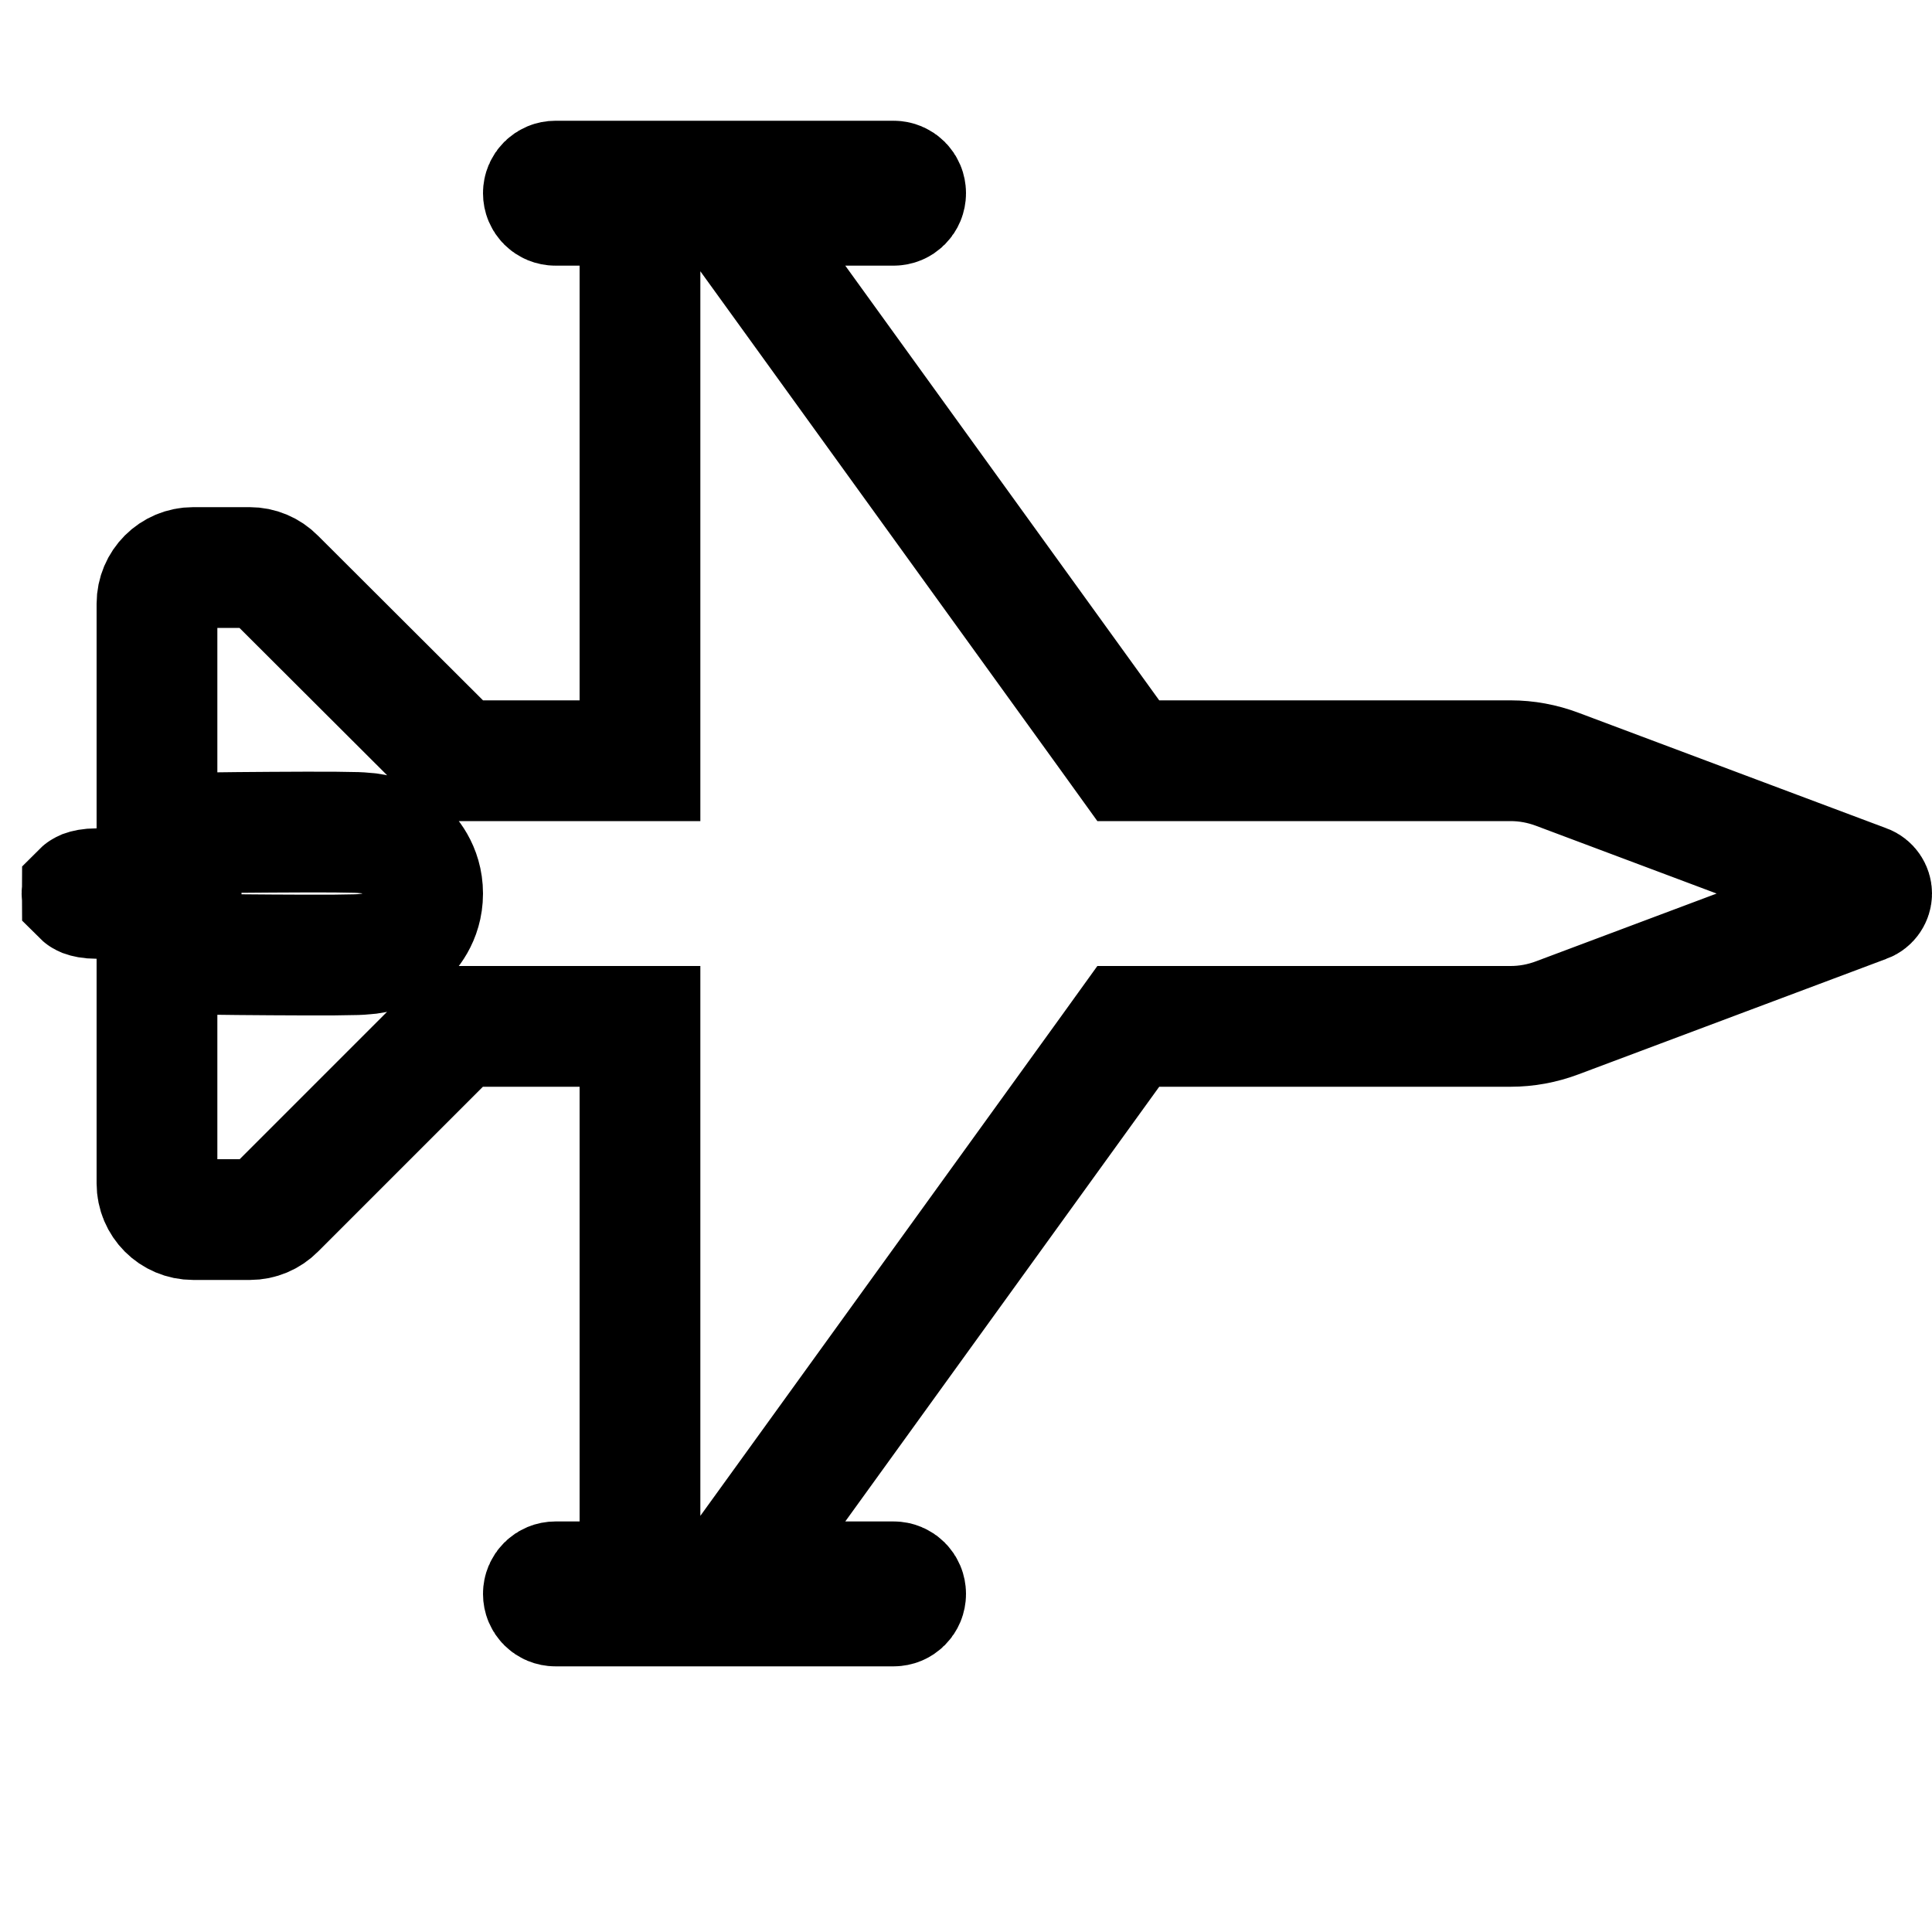<svg width="16" height="16" viewBox="0 0 16 16" fill="none" xmlns="http://www.w3.org/2000/svg">
<path d="M1.5 7.4L1.493 6.9V7.9L1.5 7.4ZM1.5 7.4L1.493 7.9L1.493 7.9L1.493 7.9L1.494 7.9L1.497 7.9L1.51 7.9L1.558 7.901L1.729 7.903C1.87 7.905 2.058 7.907 2.247 7.908C2.435 7.909 2.625 7.91 2.769 7.909C2.84 7.908 2.905 7.907 2.953 7.906C2.976 7.905 3.003 7.904 3.028 7.901C3.038 7.901 3.065 7.898 3.095 7.892L3.095 7.892C3.106 7.89 3.147 7.881 3.195 7.861C3.217 7.851 3.272 7.827 3.329 7.777C3.384 7.728 3.5 7.603 3.5 7.4C3.5 7.197 3.384 7.072 3.329 7.023C3.272 6.973 3.217 6.949 3.195 6.939C3.147 6.919 3.106 6.91 3.095 6.908L3.095 6.908C3.065 6.902 3.038 6.899 3.028 6.899C3.003 6.896 2.976 6.895 2.953 6.894C2.905 6.893 2.84 6.892 2.769 6.891C2.625 6.89 2.435 6.891 2.247 6.892C2.058 6.893 1.87 6.895 1.729 6.897L1.558 6.899L1.51 6.9L1.497 6.9L1.494 6.9L1.493 6.9L1.493 6.9L1.493 6.9L1.5 7.4ZM7 1.7H6.022L6.595 2.493L9.195 6.093L9.344 6.3H9.6H12.51C12.642 6.3 12.772 6.324 12.897 6.371C12.897 6.371 12.897 6.371 12.897 6.371L15.448 7.328C15.448 7.328 15.448 7.328 15.449 7.328C15.481 7.34 15.5 7.37 15.5 7.4C15.5 7.43 15.481 7.46 15.449 7.472C15.448 7.472 15.448 7.472 15.448 7.472L12.897 8.429C12.897 8.429 12.897 8.429 12.897 8.429C12.772 8.476 12.642 8.5 12.51 8.5H9.6H9.344L9.195 8.707L6.595 12.307L6.022 13.1H7H7.4C7.456 13.1 7.5 13.144 7.5 13.2C7.5 13.256 7.456 13.3 7.4 13.3H4.6C4.544 13.3 4.5 13.256 4.5 13.2C4.5 13.144 4.544 13.1 4.6 13.1H4.8H5.3V12.6V9V8.5H4.8H4H3.793L3.646 8.646L2.281 10.011C2.224 10.069 2.148 10.1 2.07 10.1H1.6C1.434 10.1 1.3 9.966 1.3 9.8V7.94V7.44H0.8C0.744 7.44 0.713 7.431 0.699 7.426C0.692 7.423 0.688 7.42 0.686 7.419C0.684 7.418 0.683 7.417 0.683 7.417L0.683 7.417C0.683 7.416 0.682 7.415 0.682 7.414C0.68 7.41 0.679 7.405 0.679 7.4C0.679 7.395 0.68 7.39 0.682 7.386C0.682 7.385 0.683 7.384 0.683 7.383L0.683 7.383C0.683 7.383 0.684 7.382 0.686 7.381C0.688 7.38 0.692 7.377 0.699 7.374C0.713 7.369 0.744 7.36 0.8 7.36H1.3V6.86V5C1.3 4.834 1.434 4.7 1.6 4.7H2.068C2.146 4.7 2.222 4.731 2.279 4.789L2.279 4.789L3.647 6.154L3.793 6.3H4H4.8H5.3V5.8V2.2V1.7H4.8H4.6C4.544 1.7 4.5 1.656 4.5 1.6C4.5 1.544 4.544 1.5 4.6 1.5H7.4C7.456 1.5 7.5 1.544 7.5 1.6C7.5 1.656 7.456 1.7 7.4 1.7H7Z" stroke="black"/>
</svg>
